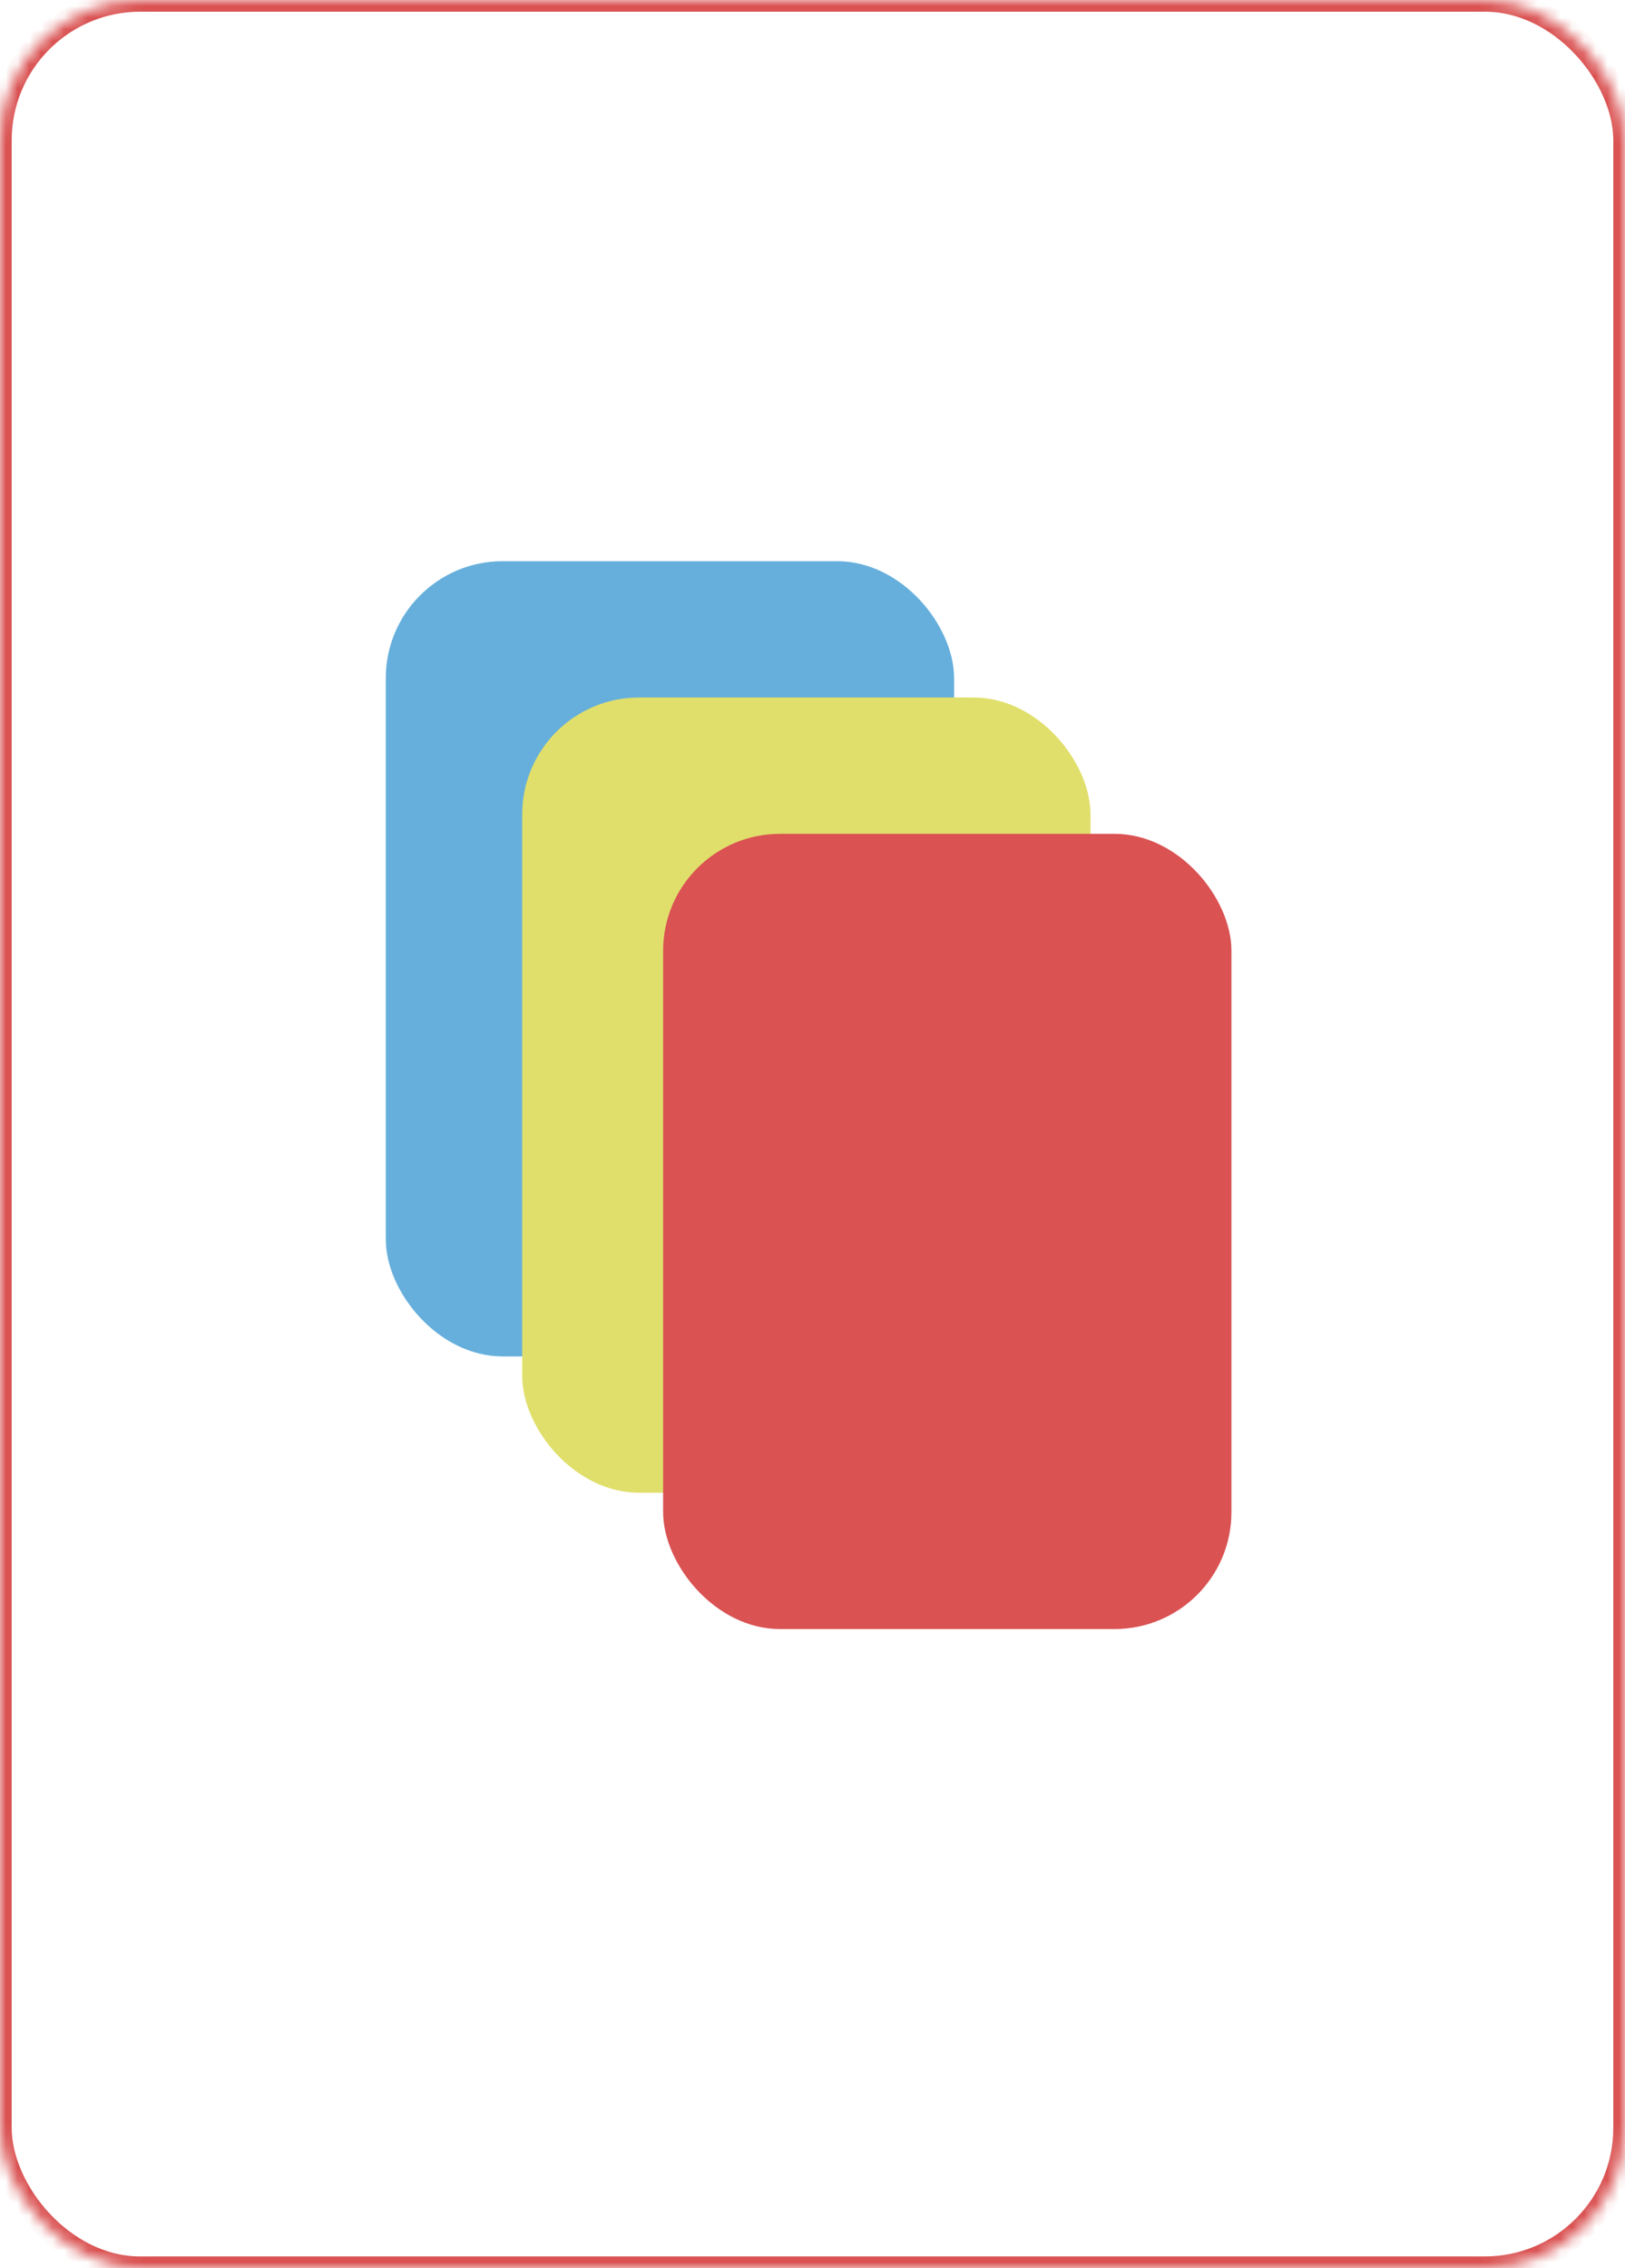 
<svg width="139px" height="194px" viewBox="19 26 139 194" version="1.1" xmlns="http://www.w3.org/2000/svg" xmlns:xlink="http://www.w3.org/1999/xlink">
    <!-- Generator: Sketch 41.2 (35397) - http://www.bohemiancoding.com/sketch -->
    <desc>Created with Sketch.</desc>
    <defs>
        <rect id="path-1" x="7.389" y="14.381" width="33.835" height="48.973" rx="10"></rect>
        <filter x="-50%" y="-50%" width="200%" height="200%" filterUnits="objectBoundingBox" id="filter-2">
            <feOffset dx="0" dy="2" in="SourceAlpha" result="shadowOffsetOuter1"></feOffset>
            <feGaussianBlur stdDeviation="10" in="shadowOffsetOuter1" result="shadowBlurOuter1"></feGaussianBlur>
            <feColorMatrix values="0 0 0 0 0   0 0 0 0 0   0 0 0 0 0  0 0 0 0.5 0" type="matrix" in="shadowBlurOuter1"></feColorMatrix>
        </filter>
        <rect id="path-3" x="7.389" y="14.381" width="33.835" height="48.973" rx="10"></rect>
        <filter x="-50%" y="-50%" width="200%" height="200%" filterUnits="objectBoundingBox" id="filter-4">
            <feOffset dx="0" dy="2" in="SourceAlpha" result="shadowOffsetOuter1"></feOffset>
            <feGaussianBlur stdDeviation="10" in="shadowOffsetOuter1" result="shadowBlurOuter1"></feGaussianBlur>
            <feColorMatrix values="0 0 0 0 0   0 0 0 0 0   0 0 0 0 0  0 0 0 0.5 0" type="matrix" in="shadowBlurOuter1"></feColorMatrix>
        </filter>
        <rect id="path-5" x="7.389" y="14.381" width="33.835" height="48.973" rx="10"></rect>
        <filter x="-50%" y="-50%" width="200%" height="200%" filterUnits="objectBoundingBox" id="filter-6">
            <feOffset dx="0" dy="2" in="SourceAlpha" result="shadowOffsetOuter1"></feOffset>
            <feGaussianBlur stdDeviation="10" in="shadowOffsetOuter1" result="shadowBlurOuter1"></feGaussianBlur>
            <feColorMatrix values="0 0 0 0 0   0 0 0 0 0   0 0 0 0 0  0 0 0 0.5 0" type="matrix" in="shadowBlurOuter1"></feColorMatrix>
        </filter>
        <rect id="path-7" x="0" y="0" width="139" height="194" rx="12"></rect>
        <mask id="mask-8" maskContentUnits="userSpaceOnUse" maskUnits="objectBoundingBox" x="0" y="0" width="139" height="194" fill="white">
            <use xlink:href="#path-7"></use>
        </mask>
    </defs>
    <g id="Card-logo" stroke="none" stroke-width="1" fill="none" fill-rule="evenodd" transform="translate(19, 26)">
        <g id="Back-Card" transform="translate(33, 48)">
            <g id="card-shadow">
                <use fill="black" fill-opacity="1" filter="url(#filter-2)" xlink:href="#path-1"></use>
                <use fill="#EEF0F3" fill-rule="evenodd" xlink:href="#path-1"></use>
            </g>
            <rect id="card-" fill="#66AFDC" x="0" y="0" width="48.613" height="68.018" rx="10"></rect>
        </g>
        <g id="Mid-Card" transform="translate(44.667, 59.66)">
            <g id="card-shadow">
                <use fill="black" fill-opacity="1" filter="url(#filter-4)" xlink:href="#path-3"></use>
                <use fill="#EEF0F3" fill-rule="evenodd" xlink:href="#path-3"></use>
            </g>
            <rect id="card-" fill="#E0DF6B" x="0" y="0" width="48.613" height="68.018" rx="10"></rect>
        </g>
        <g id="Front-Card" transform="translate(56.723, 71.32)">
            <g id="card-shadow">
                <use fill="black" fill-opacity="1" filter="url(#filter-6)" xlink:href="#path-5"></use>
                <use fill="#EEF0F3" fill-rule="evenodd" xlink:href="#path-5"></use>
            </g>
            <rect id="card-" fill="#DA5252" x="0" y="0" width="48.613" height="68.018" rx="10"></rect>
        </g>
        <use id="card--copy" stroke="#DA5252" mask="url(#mask-8)" stroke-width="2" xlink:href="#path-7"></use>
    </g>
</svg>
